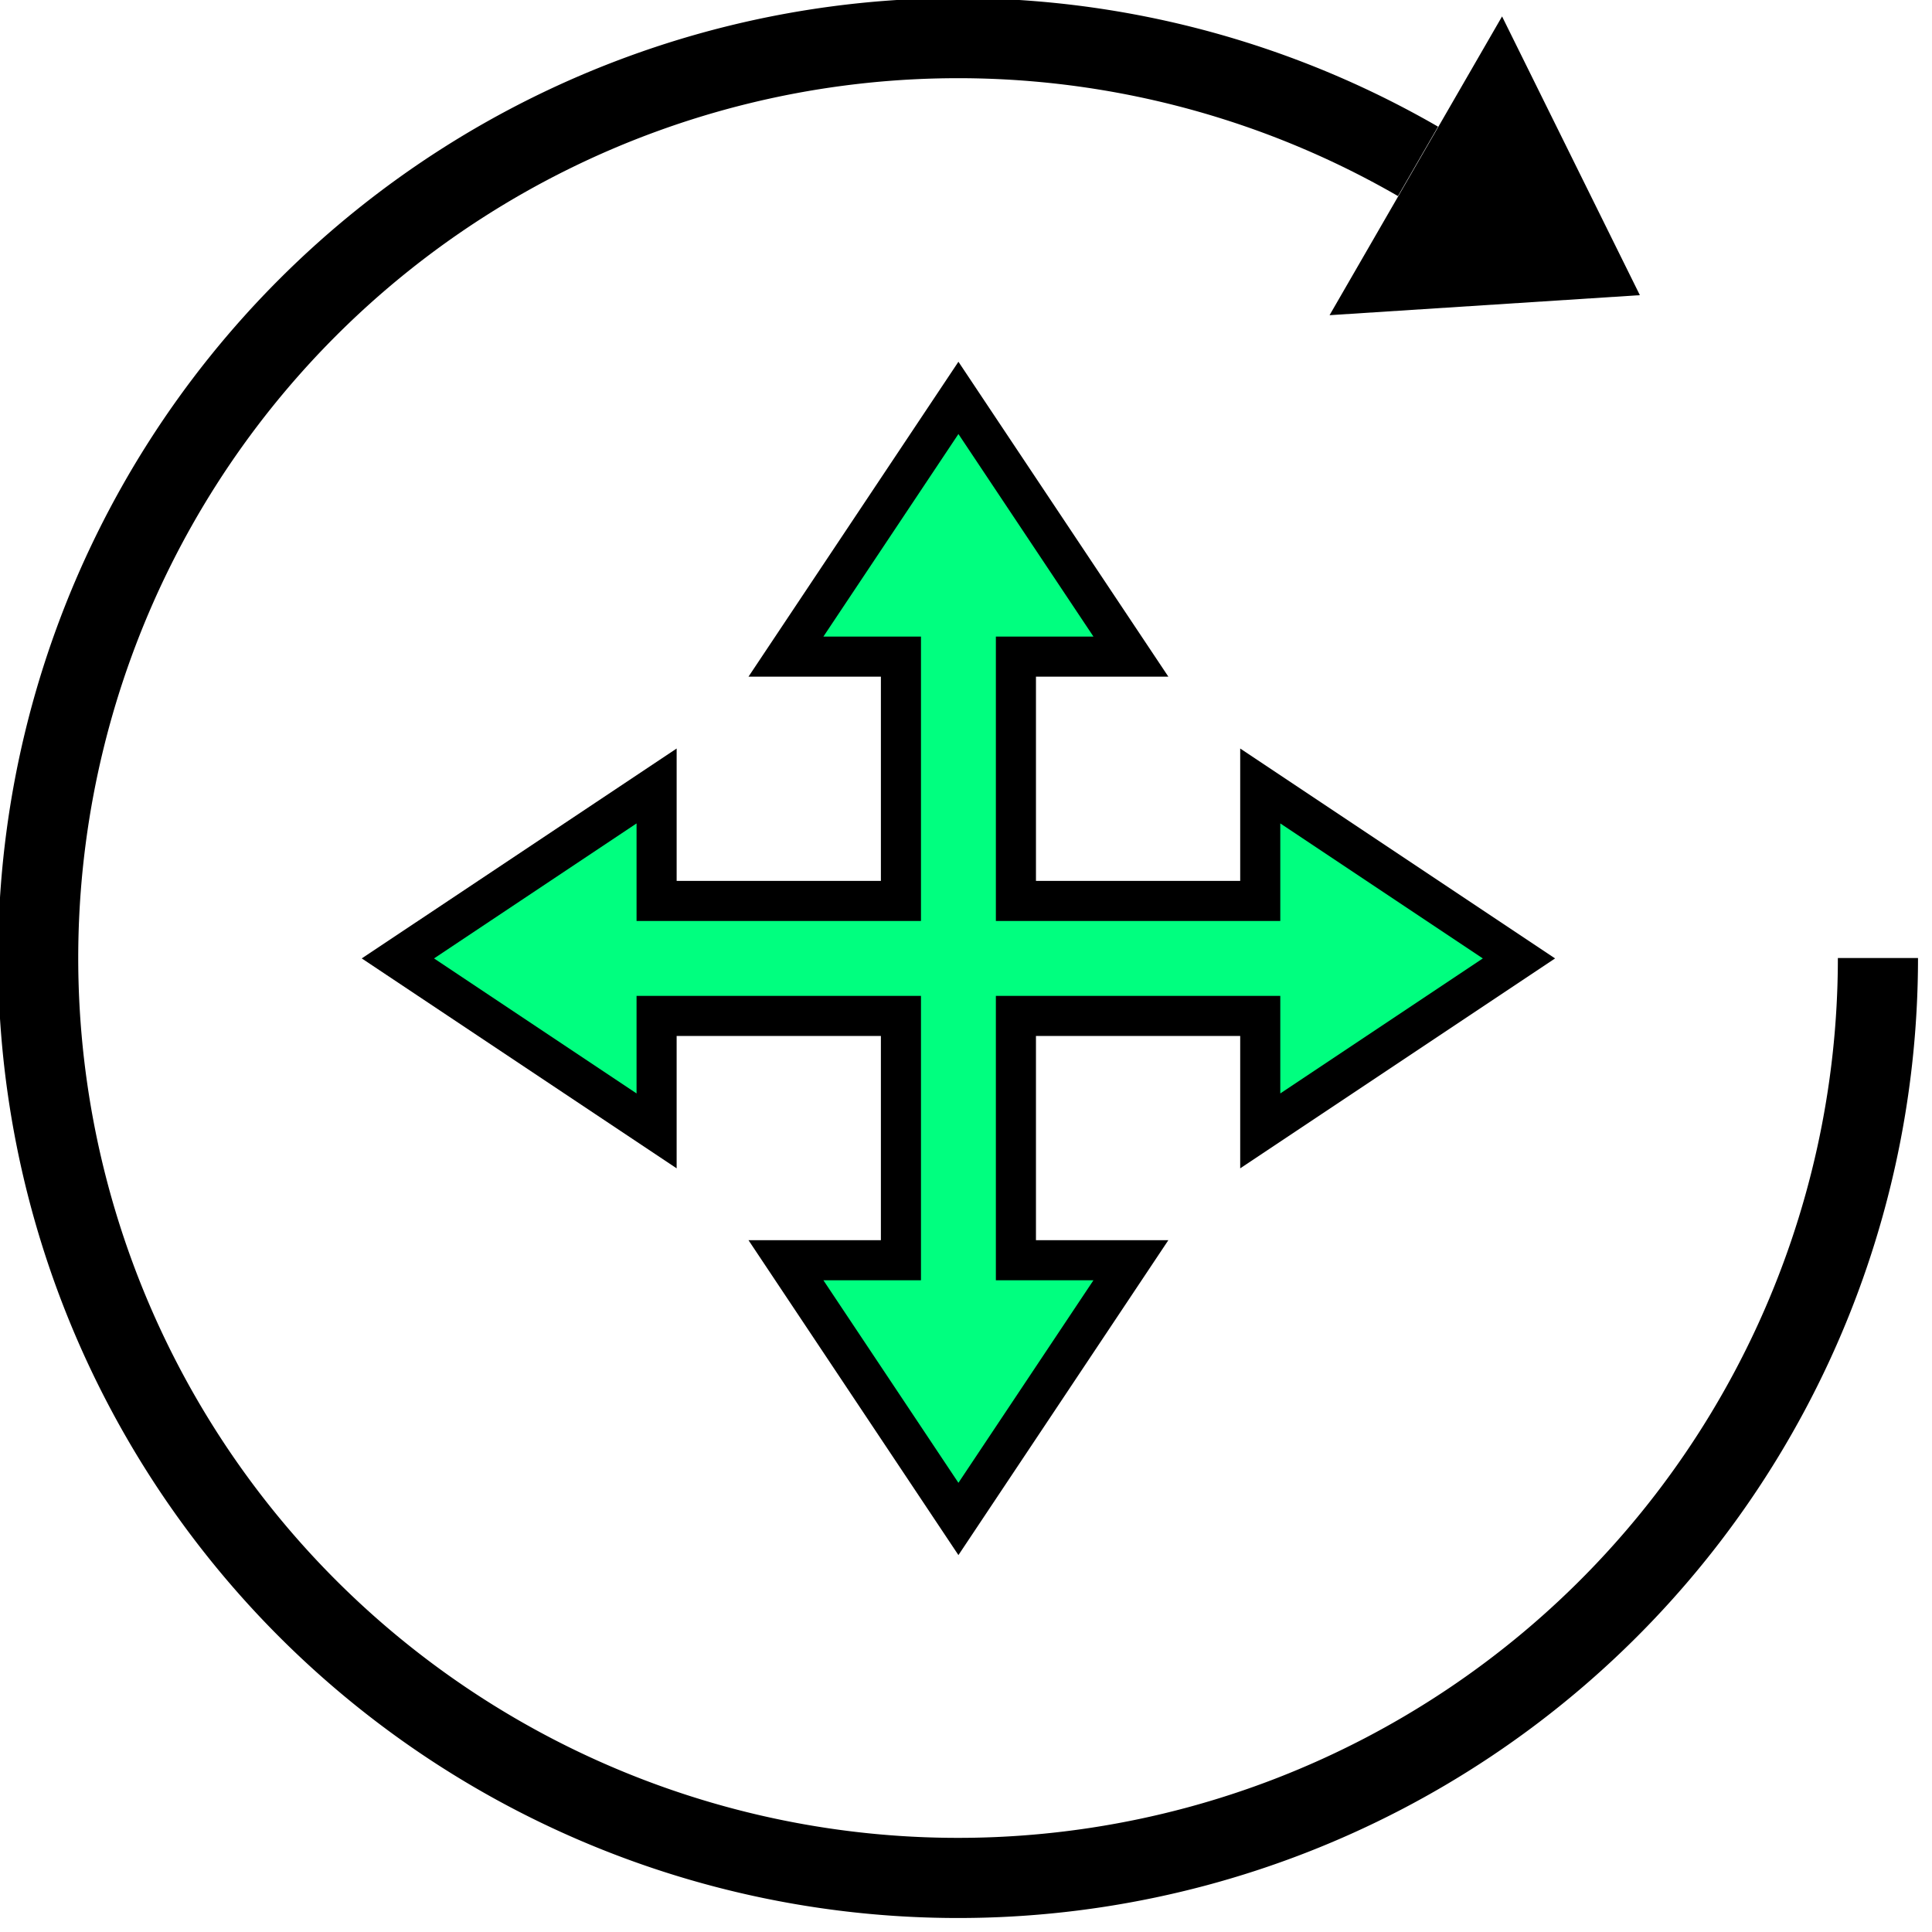 <?xml version="1.0" encoding="UTF-8" standalone="no"?>
<svg
   xmlns:dc="http://purl.org/dc/elements/1.1/"
   xmlns:cc="http://creativecommons.org/ns#"
   xmlns:rdf="http://www.w3.org/1999/02/22-rdf-syntax-ns#"
   xmlns:svg="http://www.w3.org/2000/svg"
   xmlns="http://www.w3.org/2000/svg"
   xmlns:sodipodi="http://sodipodi.sourceforge.net/DTD/sodipodi-0.dtd"
   xmlns:inkscape="http://www.inkscape.org/namespaces/inkscape"
   inkscape:export-ydpi="8.4375"
   inkscape:export-xdpi="8.4375"
   inkscape:export-filename="/mnt/sdb1/icons/move_rotate.png"
   sodipodi:docname="move_rotate.svg"
   inkscape:version="0.92.4 (5da689c313, 2019-01-14)"
   version="1.1"
   id="svg4295"
   viewBox="0 0 4.516 4.516"
   height="16"
   width="16"
   sodipodi:version="0.32"
   inkscape:output_extension="org.inkscape.output.svg.inkscape">
  <defs
     id="defs4323">
    <inkscape:path-effect
       effect="powerstroke"
       id="path-effect4156"
       is_visible="true"
       offset_points="0,0.5"
       sort_points="true"
       interpolator_type="CubicBezierJohan"
       interpolator_beta="0.2"
       start_linecap_type="zerowidth"
       linejoin_type="round"
       miter_limit="4"
       end_linecap_type="zerowidth"
       cusp_linecap_type="round" />
    <inkscape:path-effect
       effect="powerstroke"
       id="path-effect4152"
       is_visible="true"
       offset_points="0,0.5"
       sort_points="true"
       interpolator_type="CubicBezierJohan"
       interpolator_beta="0.2"
       start_linecap_type="zerowidth"
       linejoin_type="round"
       miter_limit="4"
       end_linecap_type="zerowidth"
       cusp_linecap_type="round" />
  </defs>
  <sodipodi:namedview
     inkscape:snap-object-midpoints="true"
     inkscape:object-nodes="true"
     inkscape:current-layer="svg4295"
     inkscape:window-maximized="1"
     inkscape:window-y="-8"
     inkscape:window-x="-8"
     inkscape:cy="95.828027"
     inkscape:cx="95.816965"
     inkscape:zoom="2.1875"
     inkscape:snap-grids="true"
     units="px"
     showgrid="true"
     id="namedview4321"
     inkscape:window-height="1137"
     inkscape:window-width="1920"
     inkscape:pageshadow="2"
     inkscape:pageopacity="0"
     guidetolerance="10"
     gridtolerance="10"
     objecttolerance="10"
     borderopacity="1"
     bordercolor="#666666"
     pagecolor="#ffffff"
     inkscape:snap-bbox="false"
     inkscape:snap-bbox-edge-midpoints="true">
    <inkscape:grid
       type="xygrid"
       id="grid4867"
       originx="-9.083"
       originy="-9.08" />
    <inkscape:grid
       id="GridFromPre046Settings"
       type="xygrid"
       originx="-9.083"
       originy="-9.08"
       spacingx="1"
       spacingy="1"
       color="#3f3fff"
       empcolor="#3f3fff"
       opacity="0.15"
       empopacity="0.38"
       empspacing="8" />
  </sodipodi:namedview>
  <g
     id="g8303"
     transform="matrix(0.083,0,0,0.083,-0.758,-0.758)">
    <g
       id="g8294">
      <path
         style="fill:none;fill-rule:evenodd;stroke:#00ff7f;stroke-width:2.258;stroke-linecap:butt;stroke-linejoin:miter;stroke-miterlimit:4;stroke-dasharray:none;stroke-opacity:1"
         d="M 26.41,36.124 H 45.839"
         id="path4219"
         inkscape:connector-curvature="0"
         sodipodi:nodetypes="cc" />
      <path
         style="fill:#00ff7f;fill-rule:evenodd;stroke:#00ff7f;stroke-width:2.258;stroke-linecap:butt;stroke-linejoin:miter;stroke-miterlimit:4;stroke-dasharray:none;stroke-opacity:1"
         d="M 36.124,26.41 V 45.839"
         id="path4221"
         inkscape:connector-curvature="0" />
      <path
         style="fill:#00ff7f;fill-rule:evenodd;stroke:#000000;stroke-width:0;stroke-linecap:butt;stroke-linejoin:miter;stroke-miterlimit:4;stroke-dasharray:none;stroke-opacity:1"
         d="m 27.624,31.267 -7.286,4.857 7.286,4.857 z"
         id="path4226"
         inkscape:connector-curvature="0" />
      <path
         inkscape:connector-curvature="0"
         id="path4228"
         d="m 44.625,31.267 7.286,4.857 -7.286,4.857 z"
         style="fill:#00ff7f;fill-rule:evenodd;stroke:#000000;stroke-width:0;stroke-linecap:butt;stroke-linejoin:miter;stroke-miterlimit:4;stroke-dasharray:none;stroke-opacity:1" />
      <path
         style="fill:#00ff7f;fill-rule:evenodd;stroke:#000000;stroke-width:0;stroke-linecap:butt;stroke-linejoin:miter;stroke-miterlimit:4;stroke-dasharray:none;stroke-opacity:1"
         d="m 40.982,44.625 -4.857,7.286 -4.857,-7.286 z"
         id="path4230"
         inkscape:connector-curvature="0" />
      <path
         inkscape:connector-curvature="0"
         id="path4232"
         d="m 31.267,27.624 4.857,-7.286 4.857,7.286 z"
         style="fill:#00ff7f;fill-rule:evenodd;stroke:#000000;stroke-width:0;stroke-linecap:butt;stroke-linejoin:miter;stroke-miterlimit:4;stroke-dasharray:none;stroke-opacity:1" />
      <path
         style="fill:none;fill-rule:evenodd;stroke:#000000;stroke-width:1.129;stroke-linecap:butt;stroke-linejoin:miter;stroke-miterlimit:4;stroke-dasharray:none;stroke-opacity:1"
         d="m 27.624,31.267 v 3.238 h 6.881 v -6.881 h -3.238 l 4.857,-7.286 4.857,7.286 h -3.238 v 6.881 h 6.881 V 31.267 l 7.286,4.857 -7.286,4.857 v -3.238 h -6.881 v 6.881 h 3.238 l -4.857,7.286 -4.857,-7.286 3.238,6e-6 v -6.881 h -6.881 v 3.238 l -7.286,-4.857 z"
         id="path4248"
         inkscape:connector-curvature="0" />
    </g>
    <g
       transform="translate(1.129,-1.129)"
       id="g8290">
      <path
         sodipodi:type="arc"
         style="fill:none;fill-opacity:1;stroke:#000000;stroke-width:2.248;stroke-miterlimit:4;stroke-dasharray:none;stroke-opacity:1"
         id="path5372"
         sodipodi:cx="35.092319"
         sodipodi:cy="37.543621"
         sodipodi:rx="25.803175"
         sodipodi:ry="25.803175"
         d="M 60.895,37.544 A 25.803,25.803 0 0 1 41.771,62.468 25.803,25.803 0 0 1 12.746,50.445 25.803,25.803 0 0 1 16.847,19.298 25.803,25.803 0 0 1 47.994,15.197"
         sodipodi:start="0"
         sodipodi:end="5.2359878"
         sodipodi:open="true"
         transform="matrix(1.004,0,0,1.004,-0.248,-0.452)" />
      <path
         style="fill:#000000;fill-rule:evenodd;stroke:#000000;stroke-width:0;stroke-linecap:butt;stroke-linejoin:miter;stroke-miterlimit:4;stroke-dasharray:none;stroke-opacity:1"
         d="m 50.305,10.724 3.881,7.85 -8.739,0.564 z"
         id="path7319"
         inkscape:connector-curvature="0" />
    </g>
  </g>
</svg>
